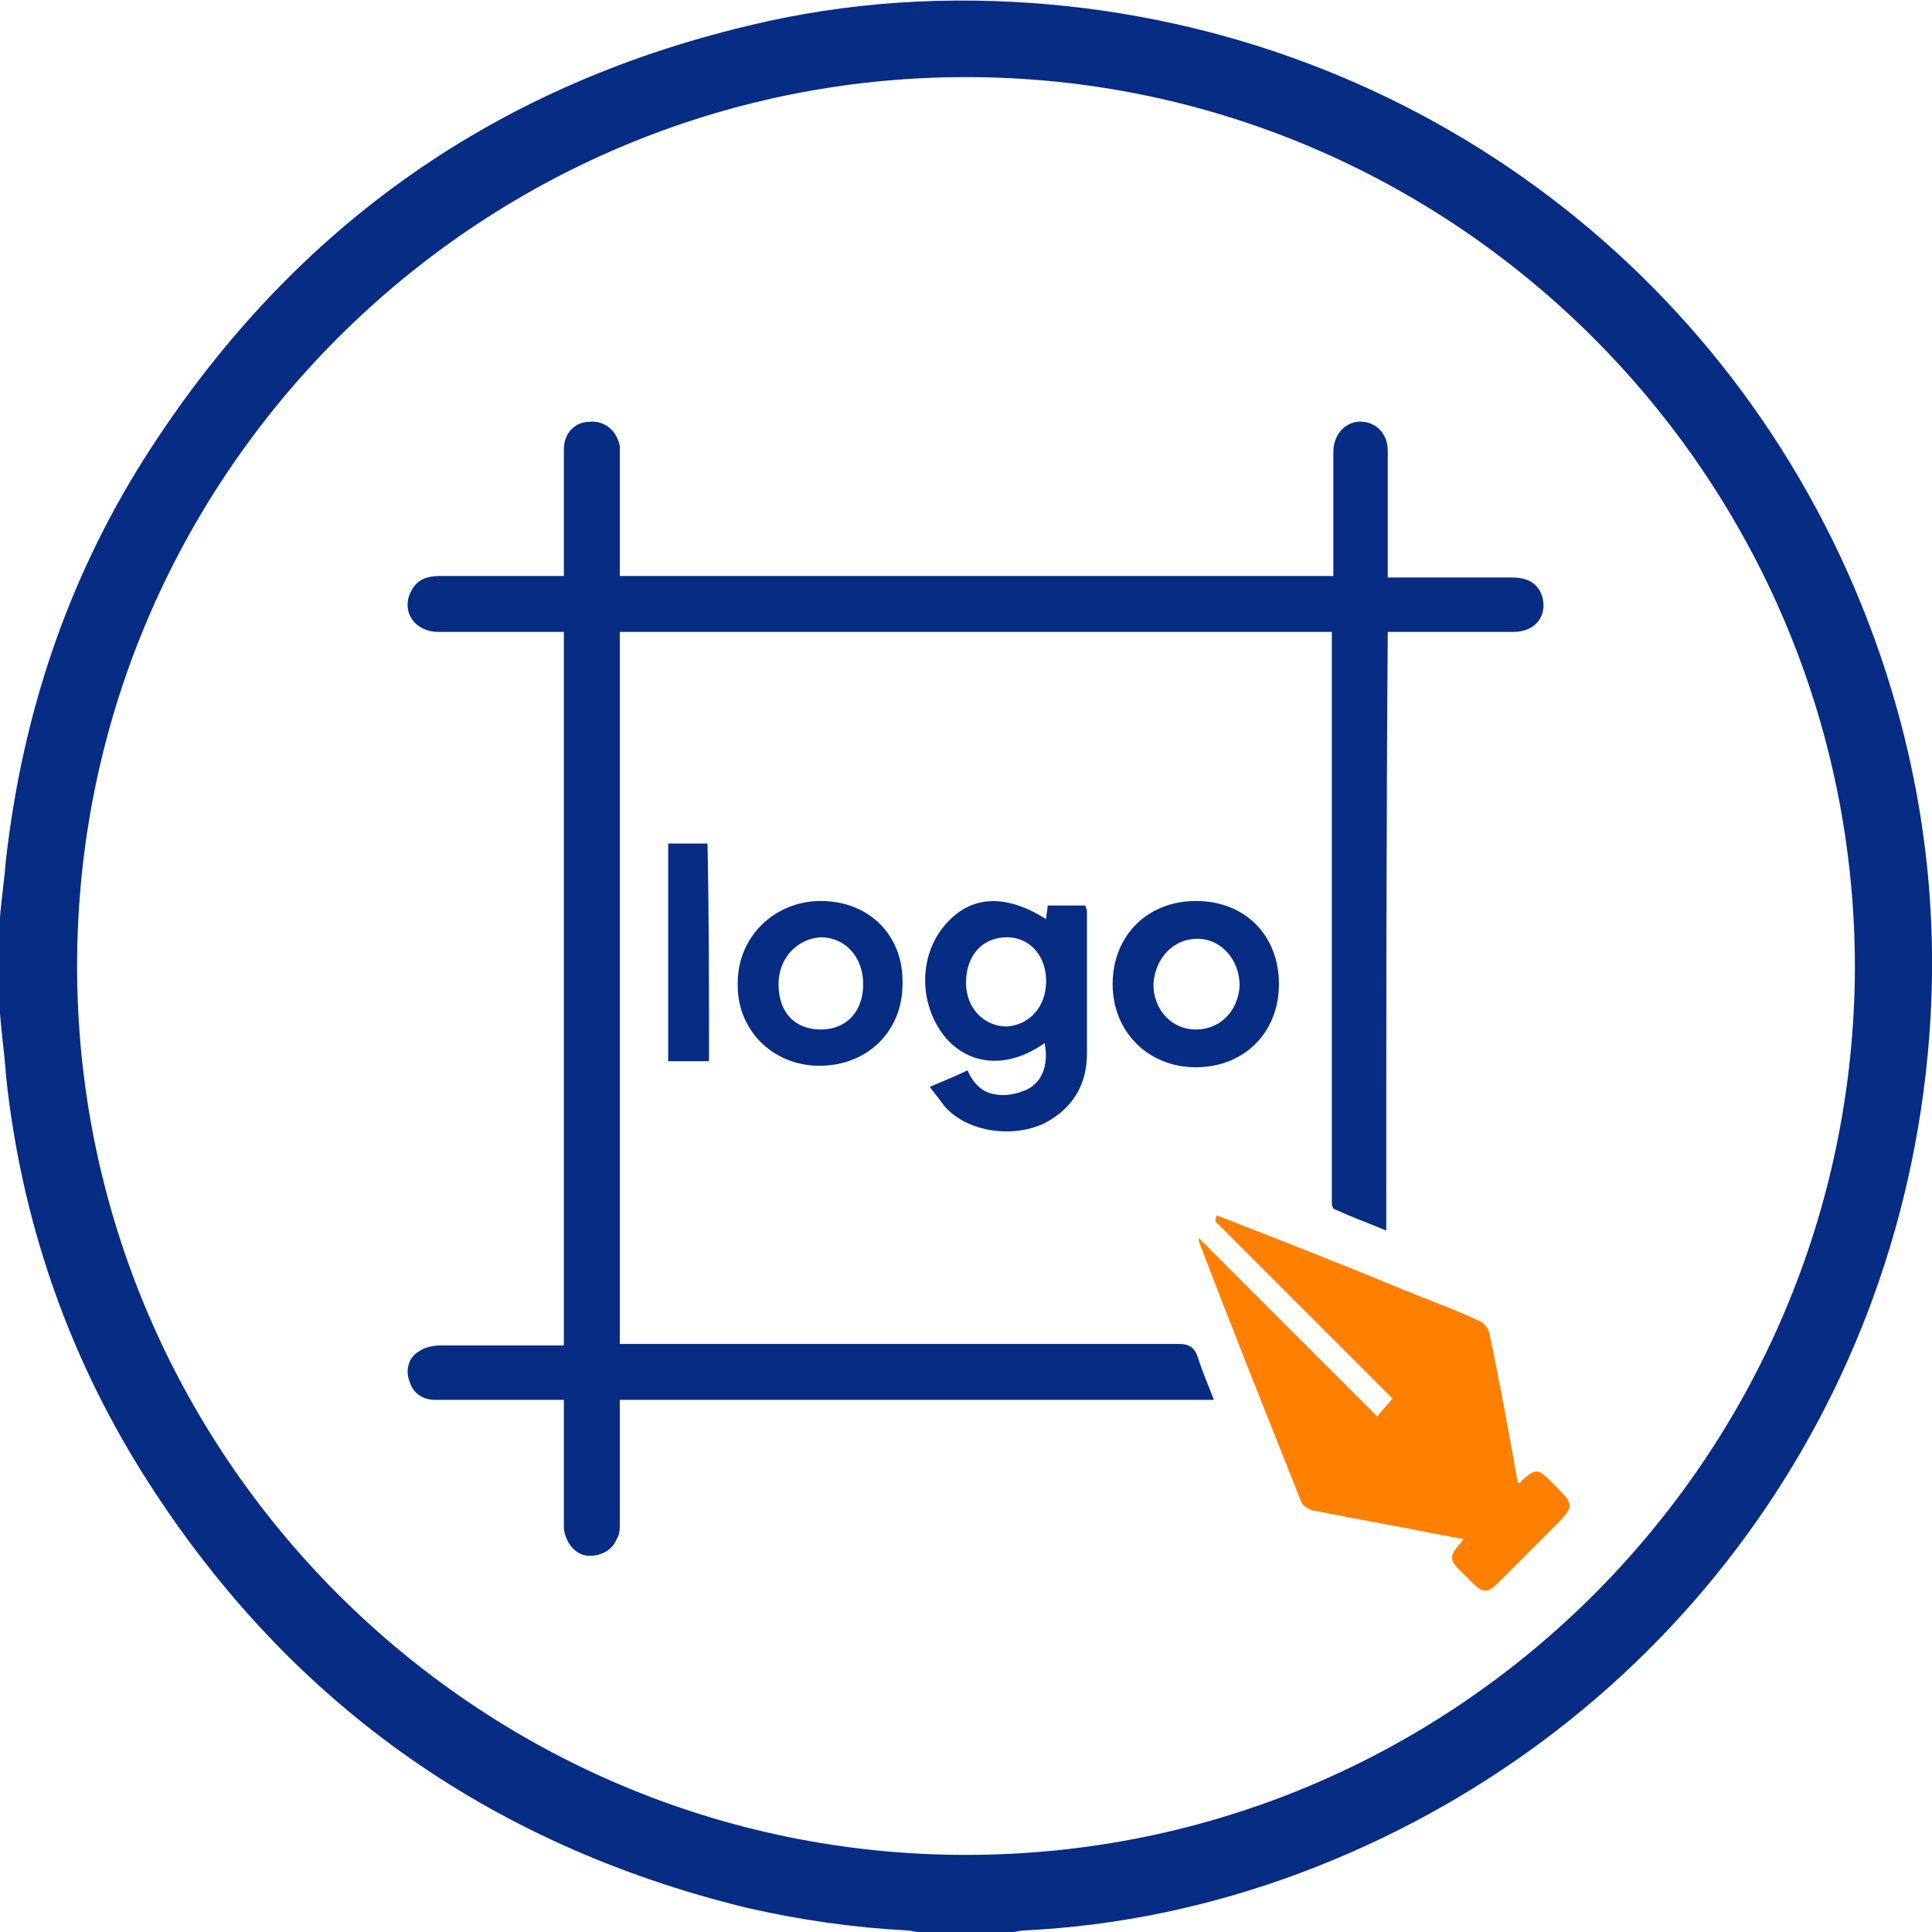 <svg width="120" height="120" viewBox="0 0 120 120" fill="none" xmlns="http://www.w3.org/2000/svg">
<g clip-path="url(#clip0)">
<path d="M0 56.995C0.094 55.775 0.282 54.554 0.376 53.333C1.408 44.413 4.131 36.15 8.92 28.545C17.84 14.46 30.329 5.446 46.479 1.596C52.676 0.094 58.967 -0.282 65.258 0.282C89.108 2.441 109.108 18.216 116.808 40.751C119.437 48.451 120.469 56.432 119.812 64.601C117.934 88.169 102.817 108.075 80.751 116.338C75.211 118.404 69.484 119.624 63.568 119.906C63.38 119.906 63.099 120 62.911 120C60.939 120 58.967 120 57.089 120C56.807 120 56.62 119.906 56.338 119.906C52.958 119.718 49.671 119.249 46.385 118.498C30.235 114.554 17.653 105.54 8.826 91.455C4.131 83.944 1.315 75.681 0.376 66.854C0.282 65.446 0.094 64.225 0 62.911C0 60.939 0 58.967 0 56.995ZM60 4.789C29.578 4.789 4.789 29.578 4.789 60C4.789 90.422 29.578 115.211 60 115.211C90.422 115.211 115.117 90.516 115.211 60.094C115.211 29.671 90.422 4.789 60 4.789Z" fill="#062C84"/>
<path d="M86.103 76.432C84.977 75.963 83.944 75.587 82.911 75.117C82.817 75.117 82.723 74.93 82.723 74.742C82.723 74.554 82.723 74.366 82.723 74.178C82.723 62.817 82.723 51.455 82.723 40.094C82.723 39.812 82.723 39.531 82.723 39.249C67.981 39.249 53.239 39.249 38.498 39.249C38.498 53.991 38.498 68.638 38.498 83.474C38.779 83.474 39.155 83.474 39.437 83.474C50.704 83.474 61.972 83.474 73.239 83.474C73.803 83.474 74.178 83.662 74.366 84.225C74.648 85.07 75.023 86.009 75.399 86.948C63.099 86.948 50.798 86.948 38.498 86.948C38.498 87.23 38.498 87.512 38.498 87.7C38.498 89.953 38.498 92.3 38.498 94.554C38.498 94.93 38.498 95.305 38.31 95.587C38.028 96.338 37.183 96.714 36.432 96.62C35.681 96.526 35.117 95.775 35.023 94.93C35.023 92.582 35.023 90.141 35.023 87.793C35.023 87.512 35.023 87.324 35.023 86.948C34.742 86.948 34.46 86.948 34.178 86.948C31.831 86.948 29.39 86.948 27.042 86.948C26.197 86.948 25.634 86.479 25.446 85.822C25.164 85.164 25.352 84.319 26.009 83.944C26.385 83.662 26.948 83.568 27.418 83.568C29.671 83.568 31.925 83.568 34.178 83.568C34.46 83.568 34.742 83.568 35.023 83.568C35.023 68.826 35.023 54.084 35.023 39.249C34.742 39.249 34.46 39.249 34.178 39.249C31.831 39.249 29.578 39.249 27.23 39.249C25.728 39.249 24.883 37.934 25.54 36.714C25.916 35.962 26.573 35.775 27.324 35.775C29.578 35.775 31.925 35.775 34.178 35.775C34.46 35.775 34.742 35.775 35.023 35.775C35.023 35.493 35.023 35.211 35.023 35.023C35.023 32.676 35.023 30.235 35.023 27.887C35.023 26.948 35.681 26.197 36.62 26.197C37.559 26.103 38.31 26.761 38.498 27.7C38.498 27.981 38.498 28.169 38.498 28.451C38.498 30.61 38.498 32.864 38.498 35.023C38.498 35.305 38.498 35.493 38.498 35.775C53.333 35.775 67.981 35.775 82.817 35.775C82.817 35.399 82.817 35.117 82.817 34.836C82.817 32.582 82.817 30.329 82.817 28.075C82.817 27.042 83.474 26.291 84.319 26.197C85.352 26.103 86.197 26.855 86.197 27.981C86.197 30.329 86.197 32.676 86.197 35.023C86.197 35.305 86.197 35.493 86.197 35.869C86.479 35.869 86.761 35.869 87.042 35.869C89.296 35.869 91.643 35.869 93.897 35.869C94.93 35.869 95.493 36.244 95.775 36.995C96.15 38.216 95.399 39.249 93.991 39.249C91.643 39.249 89.39 39.249 87.042 39.249C86.761 39.249 86.479 39.249 86.197 39.249C86.103 51.643 86.103 63.944 86.103 76.432Z" fill="#062C84"/>
<path d="M75.587 75.493C79.437 76.995 83.286 78.498 87.136 80.094C88.732 80.751 90.329 81.315 91.925 82.066C92.207 82.16 92.394 82.535 92.488 82.723C93.145 85.822 93.709 88.92 94.272 92.113C94.366 92.113 94.46 92.113 94.46 92.019C95.399 91.174 95.493 91.174 96.432 92.113C97.84 93.521 97.84 93.521 96.432 94.93C95.305 96.056 94.178 97.183 93.052 98.31C92.394 98.967 92.113 98.967 91.455 98.31C91.174 98.028 90.892 97.746 90.61 97.465C90.047 96.901 90.047 96.62 90.61 95.963C90.704 95.869 90.798 95.775 90.892 95.587C89.202 95.305 87.512 94.93 85.915 94.648C84.413 94.366 82.911 94.085 81.502 93.803C81.221 93.709 80.939 93.521 80.845 93.333C78.685 87.887 76.526 82.535 74.46 77.089C74.46 76.995 74.46 76.995 74.46 76.901C78.122 80.563 81.784 84.225 85.54 87.981C85.915 87.512 86.197 87.23 86.479 86.855C82.817 83.192 79.155 79.531 75.493 75.869C75.493 75.587 75.587 75.493 75.587 75.493Z" fill="#FF7F00"/>
<path d="M64.883 64.789C62.629 66.385 60.282 66.197 58.779 64.507C57.089 62.535 56.995 59.437 58.685 57.465C60.282 55.587 62.441 55.493 64.977 57.089C64.977 56.807 65.07 56.526 65.07 56.244C65.822 56.244 66.573 56.244 67.418 56.244C67.418 56.338 67.512 56.432 67.512 56.62C67.512 59.531 67.512 62.535 67.512 65.446C67.512 67.324 66.667 68.826 64.883 69.765C62.911 70.704 60.094 70.329 58.685 68.732C58.404 68.357 58.122 67.981 57.746 67.512C58.592 67.136 59.343 66.854 60.094 66.479C60.469 67.324 61.033 67.887 61.878 67.981C62.347 68.075 63.005 67.981 63.474 67.793C64.695 67.418 65.164 66.197 64.883 64.789ZM64.977 60.939C64.977 59.343 63.944 58.216 62.535 58.216C61.033 58.216 60 59.343 60 61.033C60 62.629 61.127 63.756 62.535 63.756C63.944 63.662 64.977 62.535 64.977 60.939Z" fill="#062C84"/>
<path d="M50.986 55.962C53.991 55.962 56.15 58.122 56.056 61.127C56.056 64.037 53.897 66.197 50.892 66.197C47.981 66.197 45.728 63.944 45.822 61.033C45.822 58.216 48.075 55.962 50.986 55.962ZM48.357 61.127C48.357 62.911 49.39 63.944 50.986 63.944C52.582 63.944 53.615 62.817 53.615 61.127C53.615 59.437 52.488 58.216 50.986 58.216C49.483 58.31 48.357 59.531 48.357 61.127Z" fill="#062C84"/>
<path d="M79.437 61.127C79.437 64.131 77.277 66.291 74.272 66.291C71.362 66.291 69.108 64.131 69.108 61.127C69.108 58.122 71.268 55.962 74.272 55.962C77.371 55.962 79.437 58.122 79.437 61.127ZM74.272 63.944C75.775 63.944 76.901 62.817 76.995 61.221C76.995 59.624 75.869 58.31 74.366 58.31C72.864 58.31 71.737 59.531 71.643 61.127C71.643 62.723 72.77 63.944 74.272 63.944Z" fill="#062C84"/>
<path d="M44.038 65.915C43.38 65.915 42.817 65.915 42.16 65.915C41.972 65.915 41.784 65.915 41.502 65.915C41.502 61.408 41.502 56.901 41.502 52.394C42.347 52.394 43.099 52.394 43.944 52.394C44.038 56.901 44.038 61.408 44.038 65.915Z" fill="#062C84"/>
</g>
<defs>
<clipPath id="clip0">
<rect width="120" height="120" fill="white"/>
</clipPath>
</defs>
</svg>
